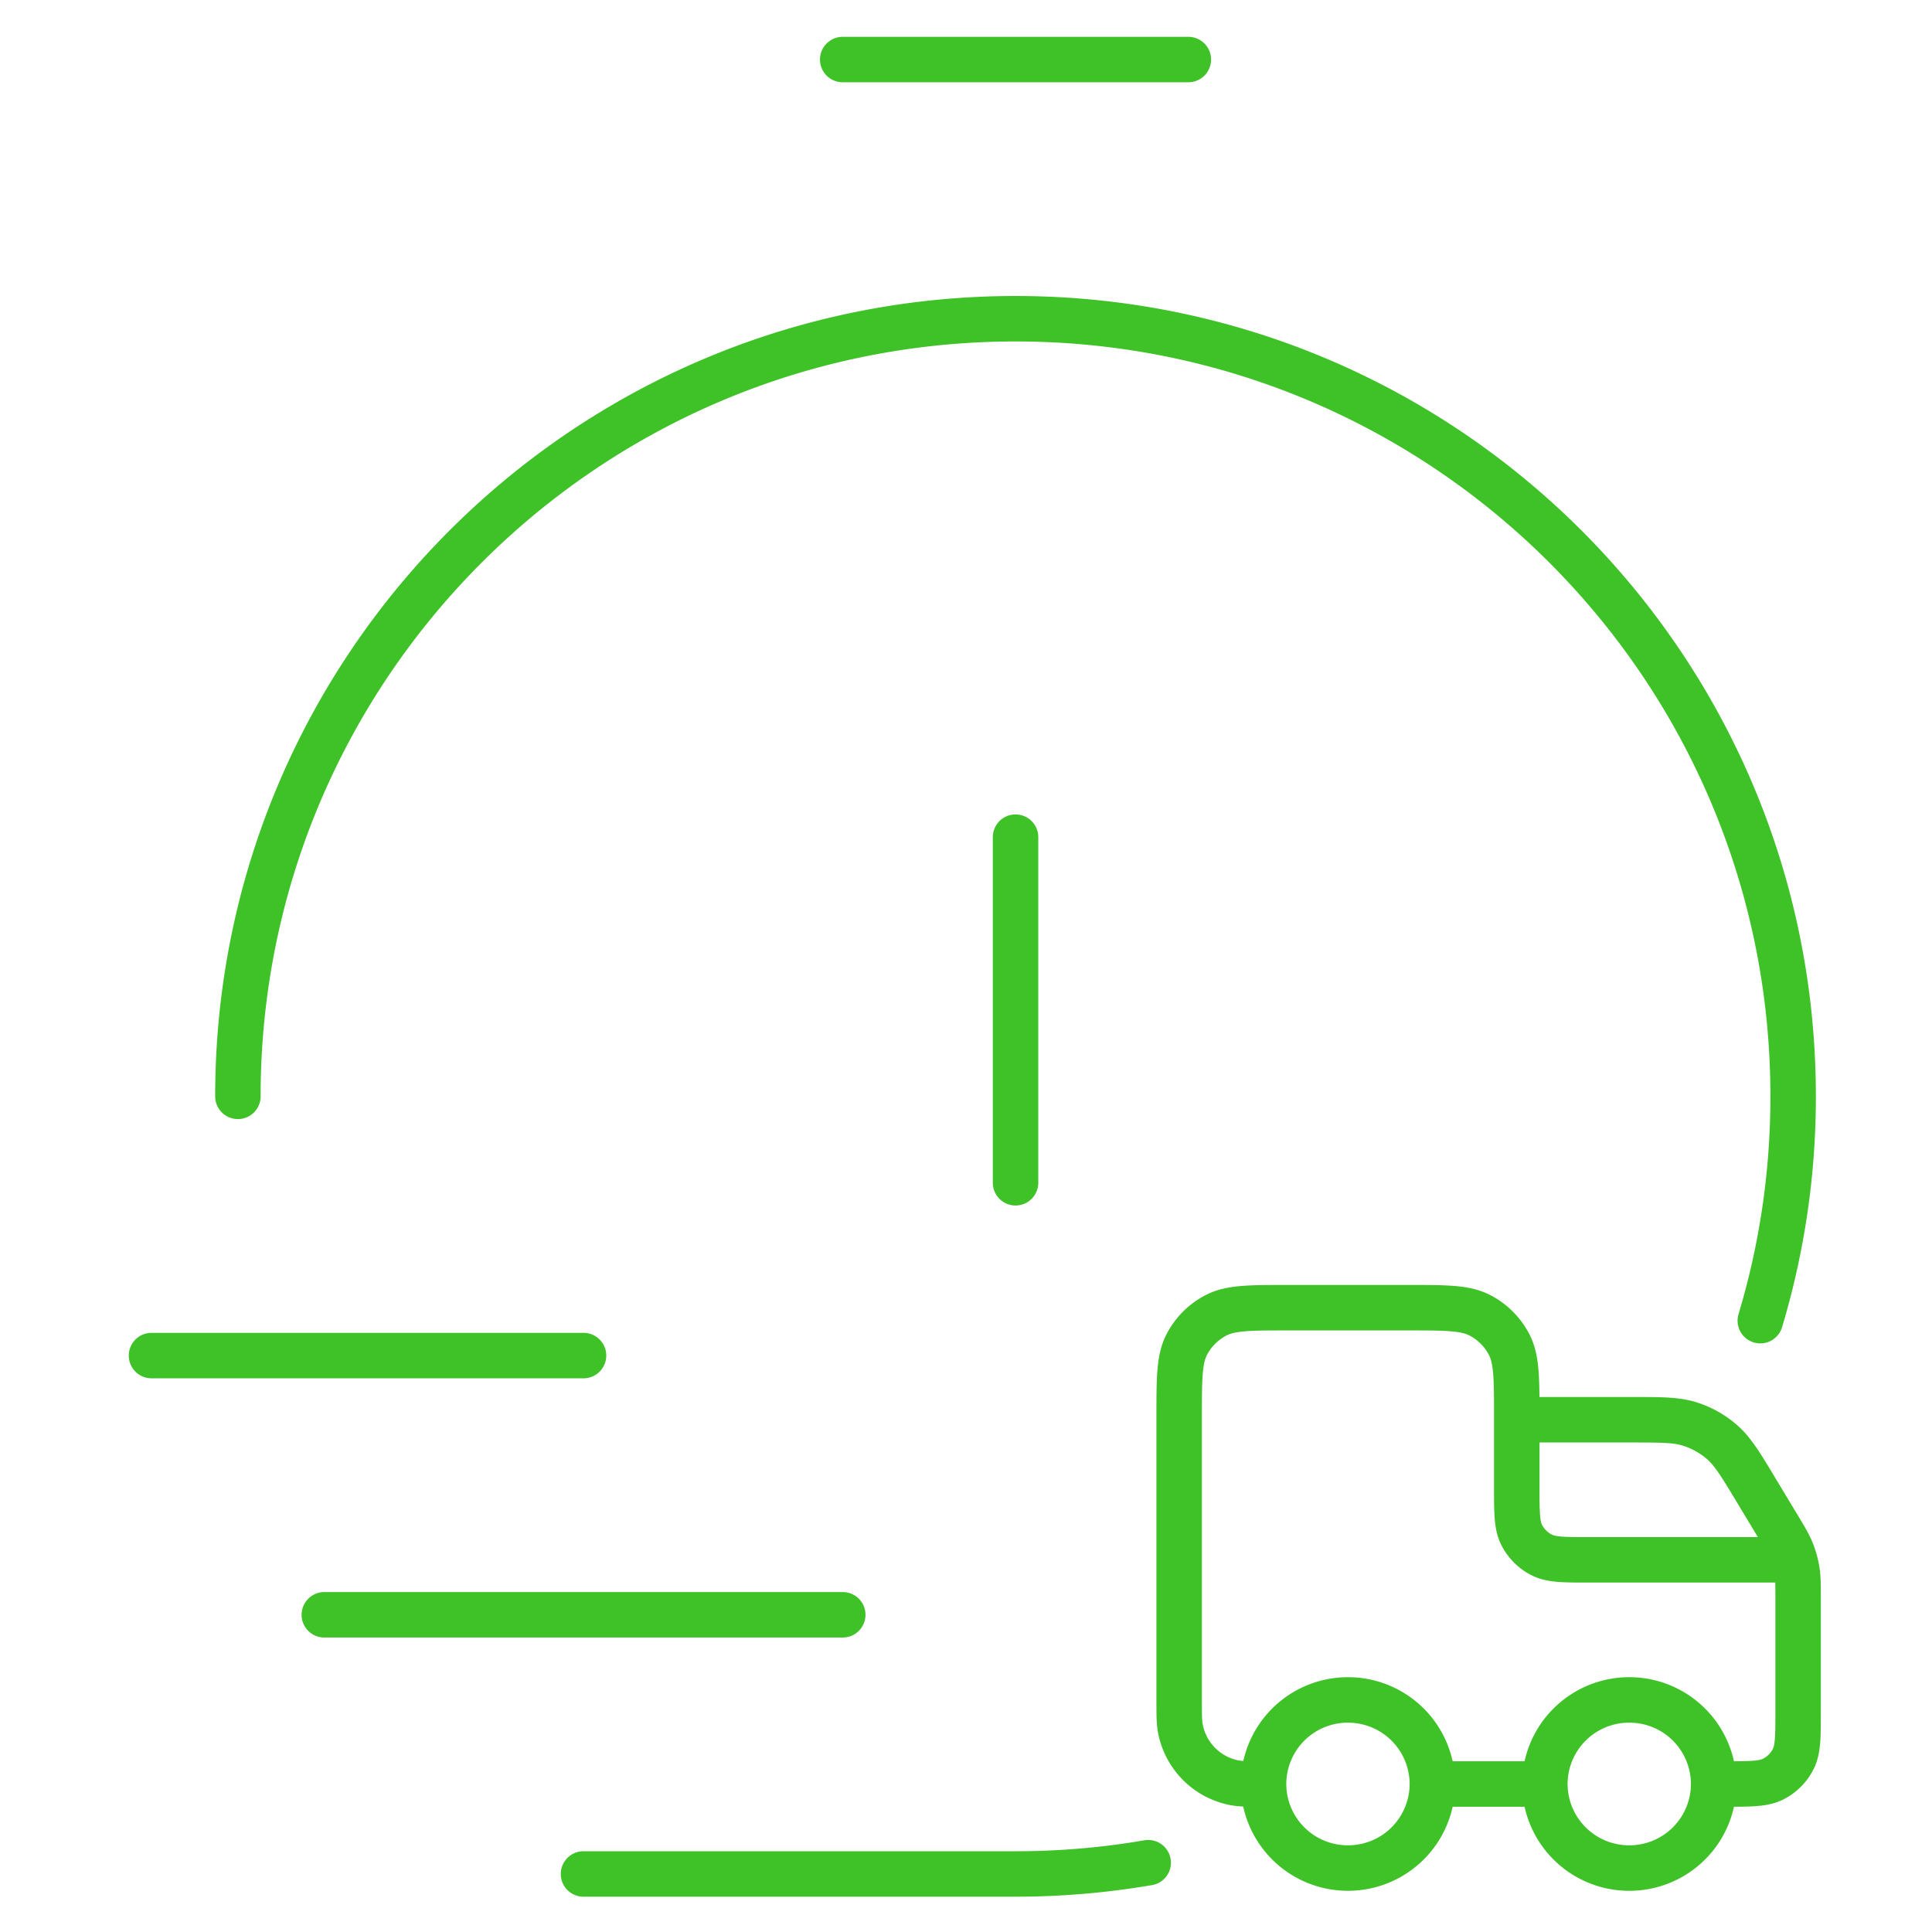<svg xmlns="http://www.w3.org/2000/svg" width="85" height="85" fill="none"><path fill="#3EC227" fill-rule="evenodd" d="M36.076 2.62a1 1 0 0 1 1-1h15.206a1 1 0 1 1 0 2H37.076a1 1 0 0 1-1-1Zm-24.61 45.615c0-18.343 14.87-33.212 33.213-33.212 18.342 0 33.212 14.87 33.212 33.212 0 3.338-.492 6.559-1.407 9.596a1 1 0 0 0 1.915.576 35.215 35.215 0 0 0 1.492-10.172c0-19.447-15.765-35.212-35.212-35.212-19.447 0-35.212 15.765-35.212 35.212a1 1 0 1 0 2 0ZM50.67 82.939a1 1 0 1 0-.338-1.971 33.226 33.226 0 0 1-5.652.479H25.672a1 1 0 1 0 0 2H44.68a35.612 35.612 0 0 0 5.99-.508ZM5.666 59.64a1 1 0 0 1 1-1h19.007a1 1 0 1 1 0 2H6.666a1 1 0 0 1-1-1Zm7.604 11.404a1 1 0 0 1 1-1h22.808a1 1 0 1 1 0 2H14.268a1 1 0 0 1-1-1Zm32.41-34.212a1 1 0 1 0-2 0v15.205a1 1 0 0 0 2 0V36.831Z" clip-rule="evenodd"/><path fill="#3EC227" fill-rule="evenodd" d="M61.931 56.533h.041c.805 0 1.47 0 2.01.044.563.046 1.08.145 1.565.392a4 4 0 0 1 1.748 1.748c.247.486.346 1.002.392 1.564.028.343.038.736.042 1.183h4.207c1.168-.001 1.975-.001 2.719.236a5 5 0 0 1 1.778 1.005c.587.514 1.003 1.206 1.605 2.206l.08.134.93 1.542.04.065c.303.505.514.854.666 1.234.134.336.23.686.29 1.043.066.403.066.811.065 1.4V75.328c0 .527 0 .981-.03 1.356-.032.395-.104.789-.297 1.167a3 3 0 0 1-1.31 1.311c-.38.193-.772.264-1.168.296-.291.024-.631.03-1.016.03a4.712 4.712 0 0 1-4.607 3.7 4.712 4.712 0 0 1-4.606-3.699h-3.164a4.712 4.712 0 0 1-4.607 3.698 4.712 4.712 0 0 1-4.608-3.708 3.99 3.99 0 0 1-.56-.06 4 4 0 0 1-3.188-3.187c-.07-.37-.07-.79-.07-1.358V62.292c0-.805 0-1.47.044-2.01.046-.563.145-1.08.392-1.565a4 4 0 0 1 1.748-1.748c.486-.247 1.002-.346 1.564-.392.542-.044 1.206-.044 2.01-.044h5.295Zm5.8 6.93h4.05c1.384 0 1.857.012 2.266.142.394.126.757.33 1.067.603.323.283.577.683 1.292 1.869l.929 1.542.004.008h-7.407c-.577 0-.95-.001-1.232-.024-.272-.022-.373-.06-.422-.085a1 1 0 0 1-.437-.437c-.025-.05-.063-.15-.085-.422-.023-.284-.024-.656-.024-1.232v-1.964Zm10.371 6.164c.007.176.007.414.007.779v4.882c0 .577 0 .949-.024 1.232-.022.272-.06.373-.085.422a1 1 0 0 1-.437.437c-.05.025-.15.063-.422.085-.216.018-.483.022-.854.024a4.712 4.712 0 0 0-4.606-3.698 4.712 4.712 0 0 0-4.606 3.698h-3.164a4.712 4.712 0 0 0-4.607-3.698 4.712 4.712 0 0 0-4.603 3.686 1.54 1.54 0 0 1-.194-.022 2 2 0 0 1-1.594-1.594c-.03-.161-.035-.377-.035-1.085V62.333c0-.856.001-1.439.038-1.889.036-.438.1-.662.18-.819a2 2 0 0 1 .874-.874c.157-.08.38-.144.82-.18.45-.037 1.032-.038 1.888-.038h5.253c.857 0 1.439.001 1.889.038.438.036.663.1.819.18a2 2 0 0 1 .874.874c.08.157.145.38.18.82.037.45.038 1.032.038 1.888V65.465c0 .527 0 .982.031 1.357.033.395.104.788.297 1.167a3 3 0 0 0 1.31 1.31c.38.194.772.265 1.168.297.374.03.83.03 1.356.03h8.209Zm-9.134 8.83a1.049 1.049 0 0 1 0 .062 2.706 2.706 0 0 0 2.713 2.667 2.706 2.706 0 0 0 2.713-2.698 2.706 2.706 0 0 0-2.713-2.698 2.706 2.706 0 0 0-2.713 2.668Zm-9.664-2.666a2.706 2.706 0 0 1 2.714 2.698 2.706 2.706 0 0 1-2.714 2.697 2.706 2.706 0 0 1-2.713-2.698 2.706 2.706 0 0 1 2.713-2.698Z" clip-rule="evenodd"/></svg>